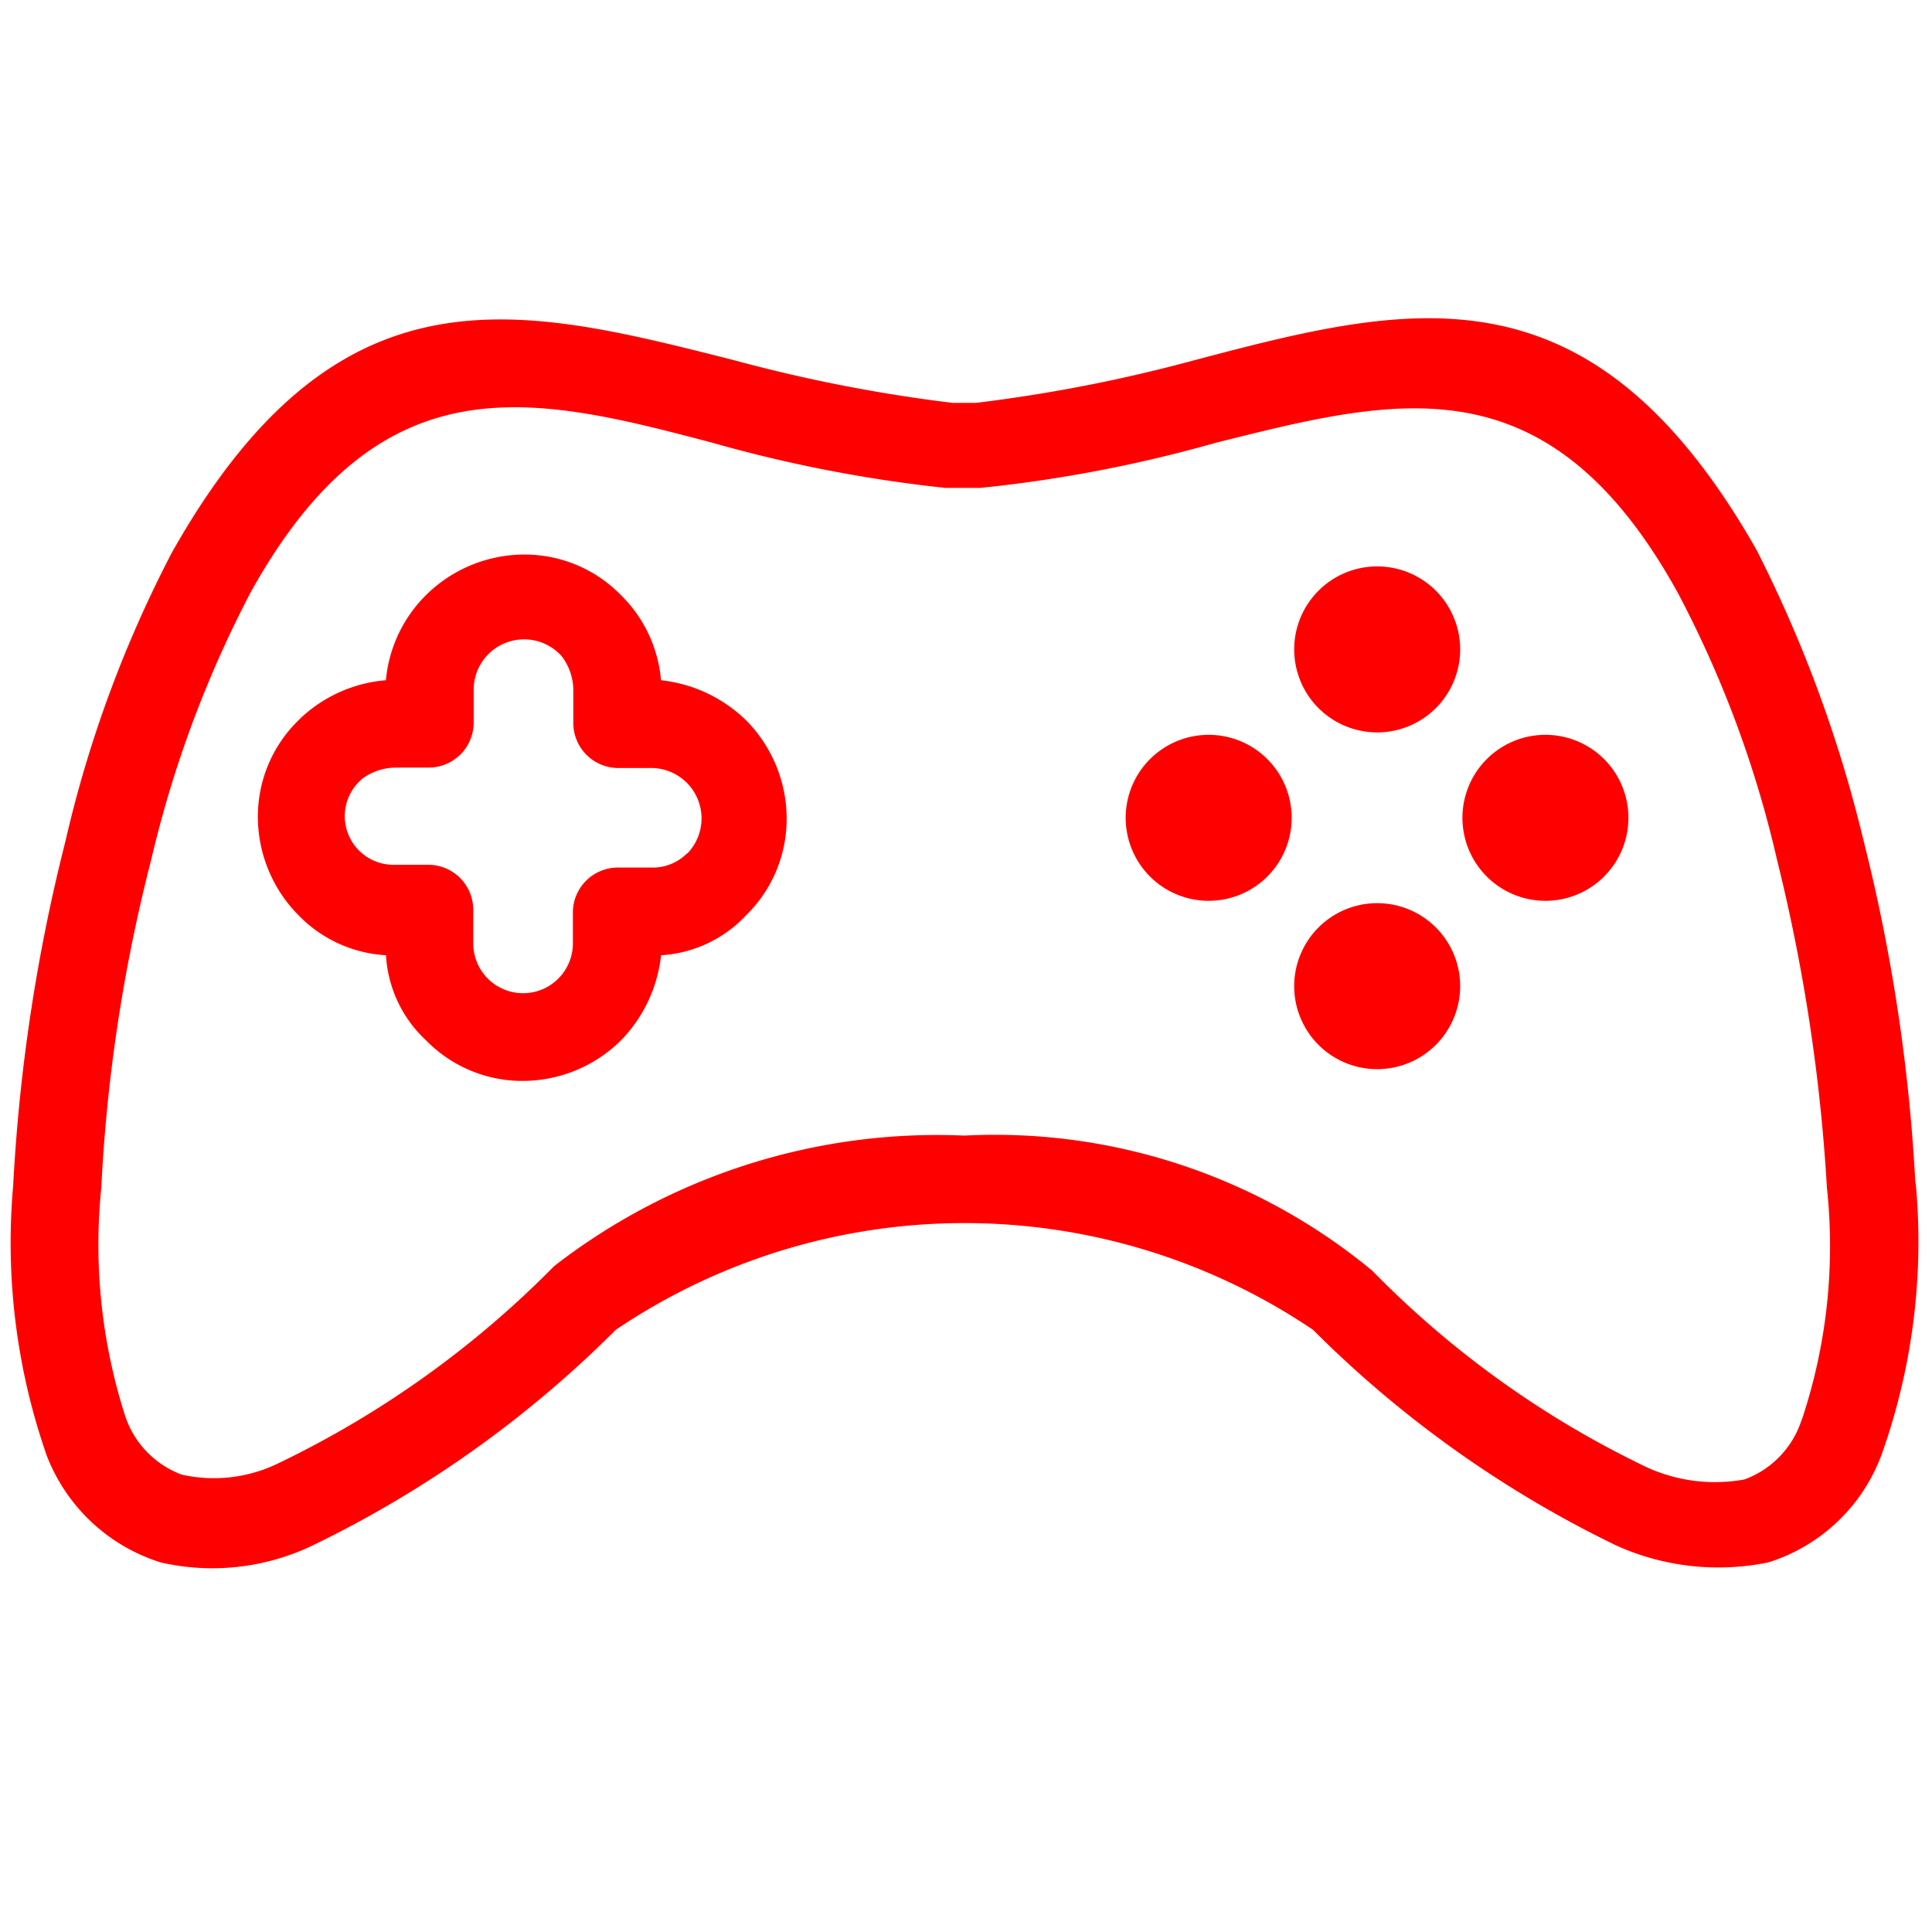 <svg xmlns="http://www.w3.org/2000/svg" xmlns:xlink="http://www.w3.org/1999/xlink" width="23" height="23" viewBox="0 0 23 23">
  <defs>
    <clipPath id="clip-path">
      <rect id="Rectangle_5160" data-name="Rectangle 5160" width="23" height="23" transform="translate(-0.214 0.393)" fill="#fff"/>
    </clipPath>
  </defs>
  <g id="Group_15084" data-name="Group 15084" transform="translate(0.214 -0.393)" clip-path="url(#clip-path)">
    <path id="Path_45251" data-name="Path 45251" d="M874.839,38.612a21.2,21.2,0,0,0-.621-4.093,15.734,15.734,0,0,0-1.27-3.444c-1.976-3.472-4.122-2.936-6.691-2.258a18.38,18.38,0,0,1-2.6.508h-.282a18.4,18.4,0,0,1-2.6-.508c-2.568-.649-4.714-1.214-6.69,2.287a14.383,14.383,0,0,0-1.27,3.444,21.13,21.13,0,0,0-.621,4.093,7.69,7.69,0,0,0,.4,3.218,2.139,2.139,0,0,0,1.355,1.27,2.759,2.759,0,0,0,1.806-.2,13.268,13.268,0,0,0,3.613-2.569,7.413,7.413,0,0,1,8.3,0,13.267,13.267,0,0,0,3.613,2.569,2.954,2.954,0,0,0,1.807.2,2.109,2.109,0,0,0,1.355-1.3,7.551,7.551,0,0,0,.4-3.217Zm-1.355,2.823a1.119,1.119,0,0,1-.678.706A1.949,1.949,0,0,1,871.649,42a11.512,11.512,0,0,1-3.275-2.343,7.048,7.048,0,0,0-4.855-1.609,7.444,7.444,0,0,0-4.884,1.553,11.731,11.731,0,0,1-3.274,2.343,1.752,1.752,0,0,1-1.158.141,1.12,1.12,0,0,1-.678-.706,6.678,6.678,0,0,1-.282-2.71,19.477,19.477,0,0,1,.593-3.9,13.468,13.468,0,0,1,1.186-3.19c1.552-2.795,3.359-2.343,5.5-1.778a16.556,16.556,0,0,0,2.767.536h.423a16.351,16.351,0,0,0,2.795-.536c2.146-.536,3.952-1.016,5.5,1.778a13.01,13.01,0,0,1,1.186,3.19,21.328,21.328,0,0,1,.593,3.9,6.523,6.523,0,0,1-.3,2.766Z" transform="translate(-852.251 -24.136)" fill="#f00"/>
    <path id="Path_45252" data-name="Path 45252" d="M863.155,35.259a1.718,1.718,0,0,0-1.016-.48,1.608,1.608,0,0,0-.452-.988l-.028-.028a1.6,1.6,0,0,0-1.158-.48,1.666,1.666,0,0,0-1.157.48,1.636,1.636,0,0,0-.48,1.016,1.681,1.681,0,0,0-1.016.452l-.028.028a1.6,1.6,0,0,0-.48,1.157,1.666,1.666,0,0,0,.48,1.157,1.574,1.574,0,0,0,1.045.48,1.5,1.5,0,0,0,.48,1.016,1.6,1.6,0,0,0,1.157.48,1.667,1.667,0,0,0,1.158-.48,1.717,1.717,0,0,0,.48-1.016,1.508,1.508,0,0,0,1.016-.48,1.6,1.6,0,0,0,.479-1.157,1.667,1.667,0,0,0-.48-1.157Zm-.706,1.581a.574.574,0,0,1-.423.169h-.4a.536.536,0,0,0-.536.536v.367a.593.593,0,1,1-1.186,0v-.4a.536.536,0,0,0-.537-.536h-.4a.579.579,0,0,1-.423-.988l.028-.028a.676.676,0,0,1,.4-.141h.4a.536.536,0,0,0,.537-.536v-.4a.6.6,0,0,1,1.016-.423l.028.028a.673.673,0,0,1,.142.4v.4a.536.536,0,0,0,.536.536h.4a.6.6,0,0,1,.423,1.016Z" transform="translate(-854.484 -26.288)" fill="#f00"/>
    <path id="Path_45253" data-name="Path 45253" d="M880.1,35.508a.988.988,0,1,0-.988-.988.988.988,0,0,0,.988.988Z" transform="translate(-863.919 -26.396)" fill="#f00"/>
    <path id="Path_45254" data-name="Path 45254" d="M880.1,42.583a.988.988,0,1,0-.988-.988.988.988,0,0,0,.988.988Z" transform="translate(-863.919 -29.462)" fill="#f00"/>
    <path id="Path_45255" data-name="Path 45255" d="M876.562,39.046a.988.988,0,1,0-.988-.988.988.988,0,0,0,.988.988Z" transform="translate(-862.387 -27.929)" fill="#f00"/>
    <path id="Path_45256" data-name="Path 45256" d="M883.637,39.046a.988.988,0,1,0-.988-.988.988.988,0,0,0,.988.988Z" transform="translate(-865.453 -27.929)" fill="#f00"/>
  </g>
</svg>
